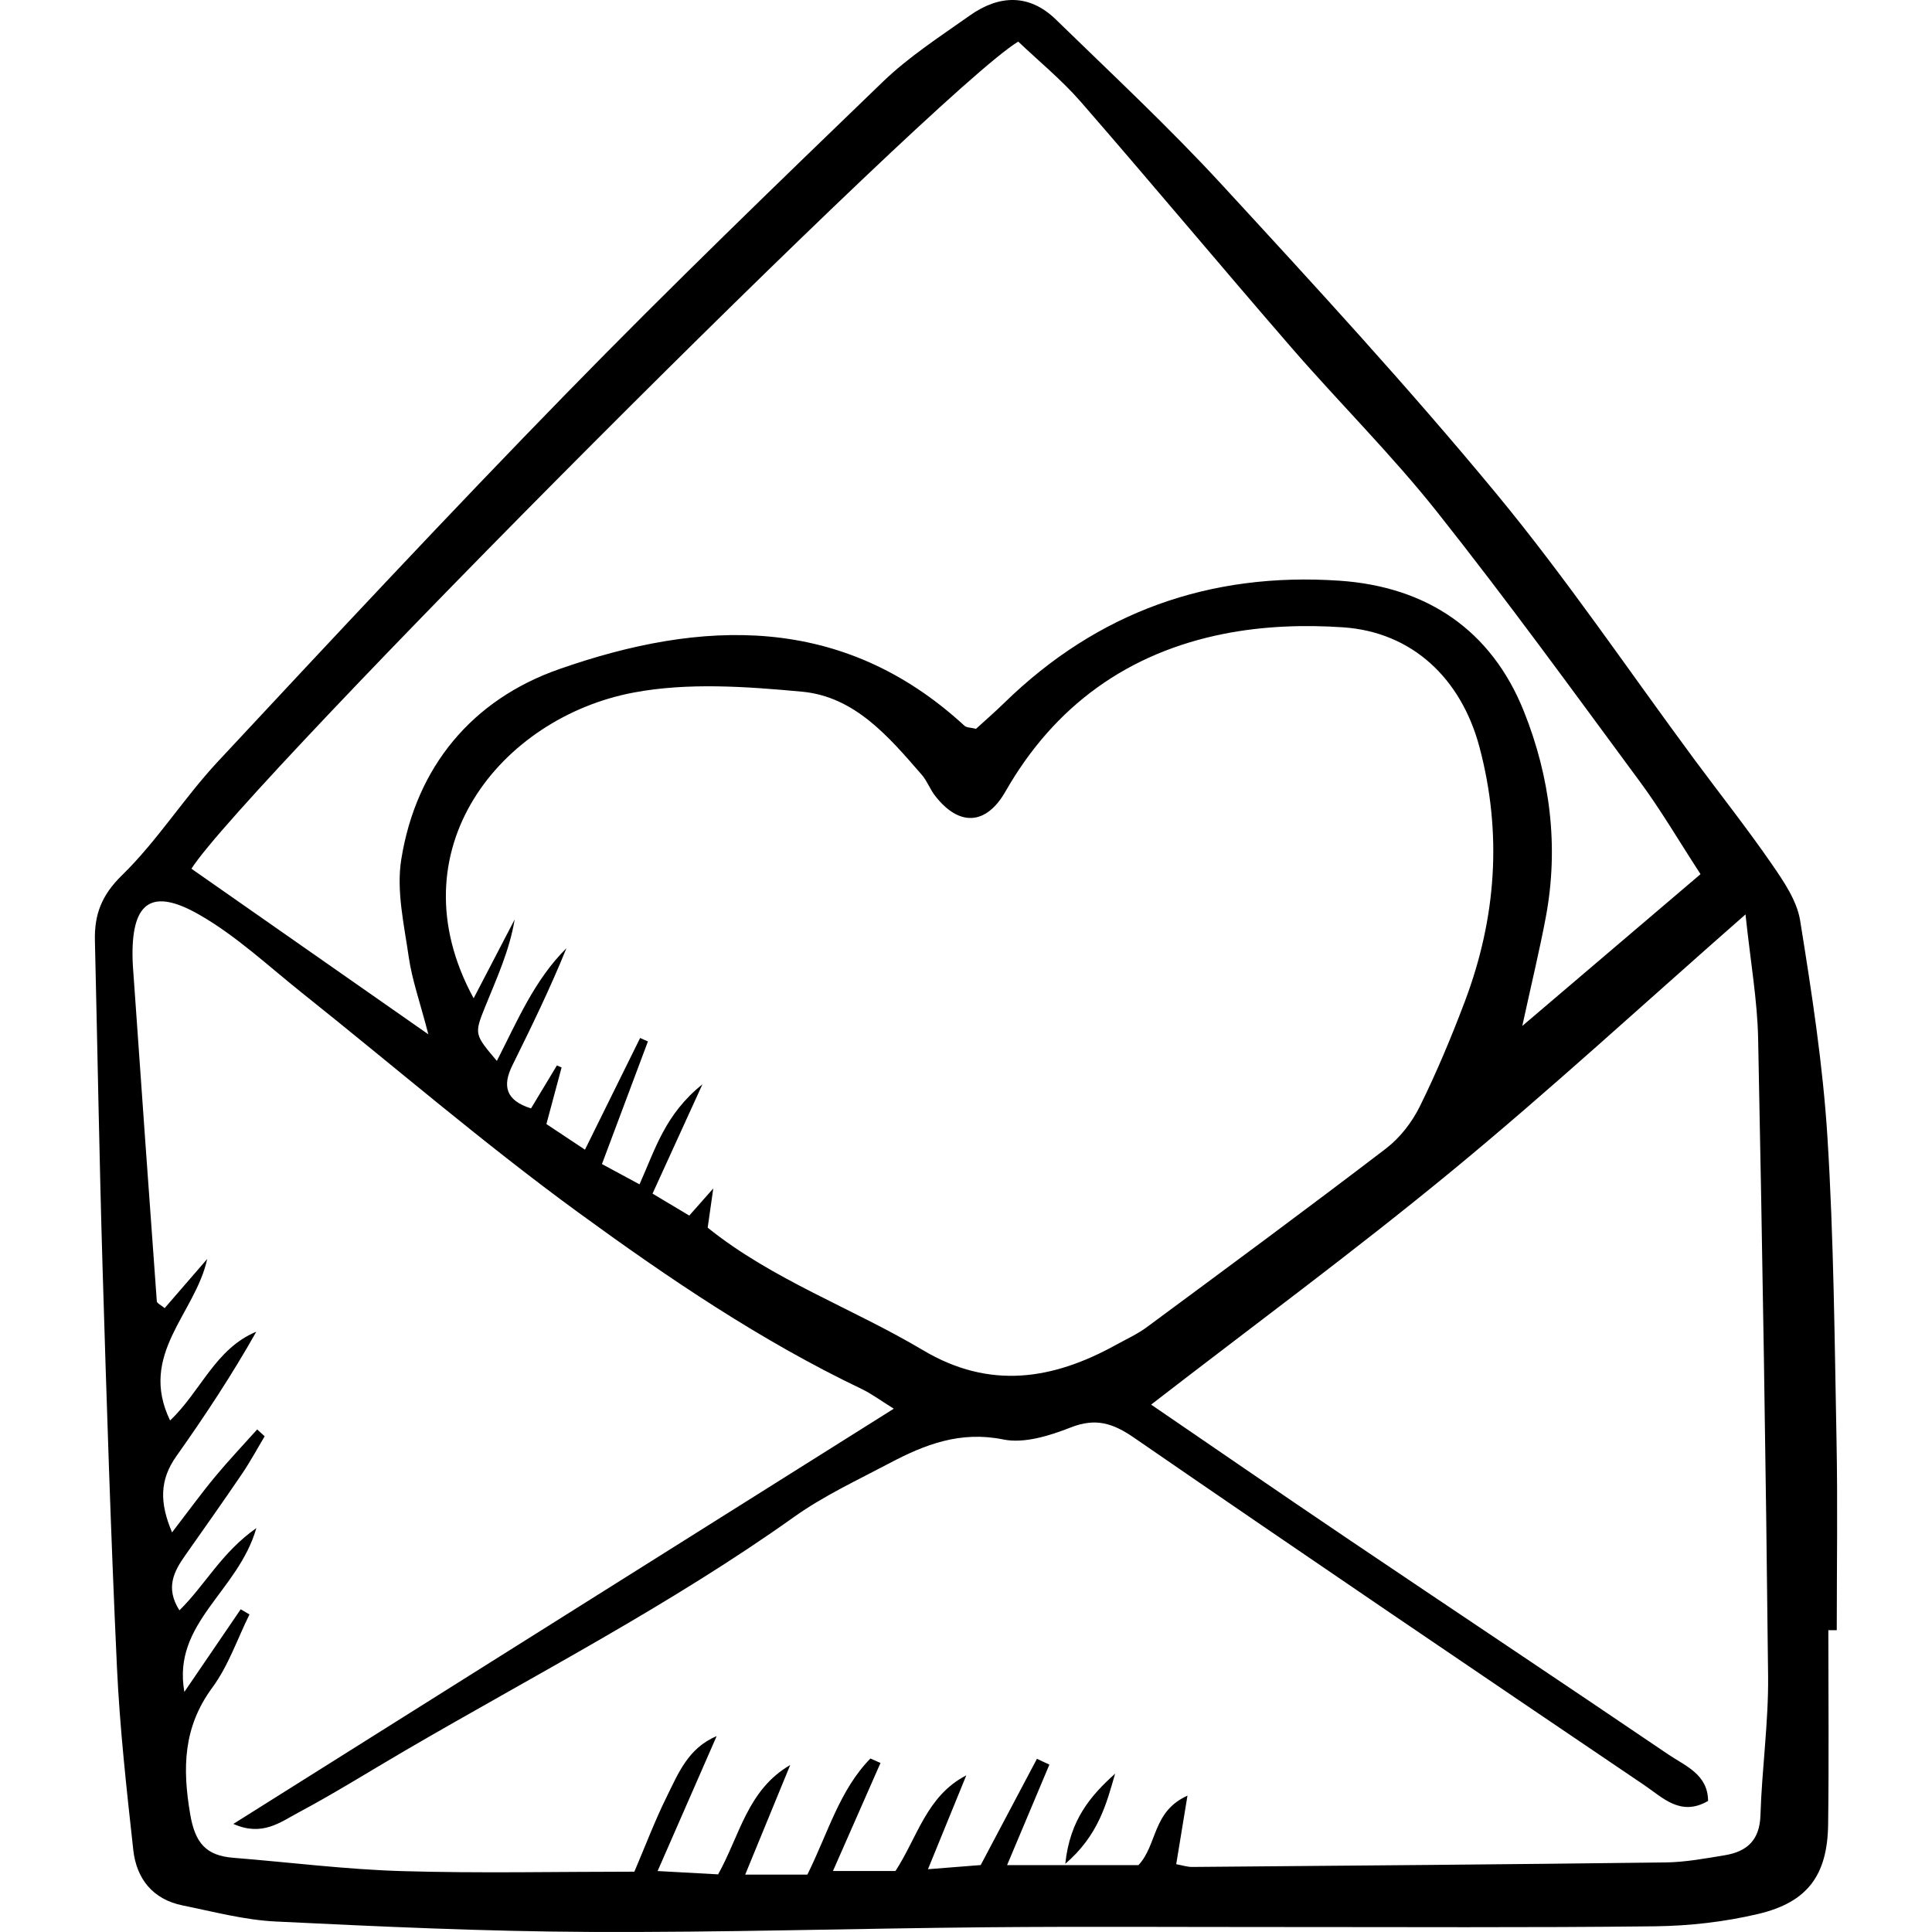 <?xml version='1.0' encoding='iso-8859-1'?>
<!DOCTYPE svg PUBLIC '-//W3C//DTD SVG 1.1//EN' 'http://www.w3.org/Graphics/SVG/1.1/DTD/svg11.dtd'>
<svg version="1.1" xmlns="http://www.w3.org/2000/svg" viewBox="0 0 420.632 420.632" xmlns:xlink="http://www.w3.org/1999/xlink" enable-background="new 0 0 420.632 420.632">
  <g>
    <path d="m398.063,354.919c0,14.103 0.144,28.208-0.046,42.308-0.148,10.99-4.441,16.913-15.166,19.46-7.317,1.737-14.991,2.616-22.519,2.704-27.463,0.32-54.932,0.148-82.398,0.158-20.982,0.008-41.965-0.134-62.945,0.051-28.908,0.254-57.816,1.158-86.72,1.017-22.763-0.111-45.531-1.162-68.274-2.27-6.786-0.331-13.518-2.141-20.229-3.497-6.505-1.315-10.059-5.812-10.75-12.083-1.46-13.265-2.943-26.558-3.56-39.879-1.337-28.869-2.249-57.759-3.118-86.647-0.717-23.815-1.108-47.64-1.675-71.459-0.134-5.639 1.429-9.866 5.887-14.213 7.685-7.494 13.513-16.855 20.863-24.739 25.14-26.966 50.289-53.937 76.038-80.318 22.459-23.01 45.595-45.366 68.744-67.688 5.679-5.477 12.46-9.854 18.943-14.442 6.335-4.484 12.908-4.816 18.747,0.87 12.151,11.831 24.584,23.421 36.063,35.883 20.316,22.057 40.655,44.154 59.753,67.252 15.396,18.621 28.968,38.749 43.367,58.195 5.561,7.51 11.372,14.845 16.673,22.533 2.6,3.772 5.486,7.977 6.185,12.318 2.518,15.649 4.956,31.389 5.944,47.187 1.374,21.993 1.55,44.067 1.977,66.111 0.266,13.726 0.049,27.462 0.049,41.194-0.612-0.003-1.223-0.004-1.833-0.006zm-347.258,42.18c48.185-30.293 95.529-60.057 143.792-90.399-2.882-1.784-4.84-3.26-7.008-4.297-21.95-10.493-42.048-24.111-61.572-38.346-20.695-15.089-40.158-31.865-60.209-47.842-7.333-5.843-14.295-12.4-22.349-17.026-10.344-5.942-14.689-2.846-14.61,8.778 0.012,1.806 0.174,3.613 0.301,5.417 1.641,23.311 3.281,46.622 4.99,69.928 0.032,0.434 0.898,0.807 1.709,1.489 3.082-3.56 6.172-7.129 9.261-10.698-2.576,11.919-15.057,20.733-8.081,35.157 6.662-6.283 9.835-15.623 18.773-19.323-5.318,9.438-11.229,18.379-17.419,27.123-3.624,5.119-3.68,10.066-0.923,16.569 3.631-4.723 6.371-8.506 9.346-12.095 2.939-3.544 6.116-6.891 9.188-10.324 0.542,0.499 1.084,0.998 1.627,1.497-1.616,2.701-3.108,5.486-4.873,8.086-4.062,5.986-8.235,11.896-12.403,17.809-2.502,3.549-4.381,7.122-1.283,11.996 5.645-5.553 9.158-12.577 16.75-17.904-4.008,13.928-18.363,20.634-15.672,35.662 4.087-5.995 8.174-11.99 12.262-17.985 0.637,0.374 1.274,0.747 1.912,1.121-2.641,5.338-4.593,11.183-8.073,15.902-6.368,8.634-6.549,17.54-4.828,27.627 1.069,6.272 3.475,8.979 9.37,9.452 12.219,0.979 24.419,2.535 36.655,2.899 16.909,0.503 33.844,0.126 50.675,0.126 2.455-5.753 4.478-11.139 7.019-16.266 2.527-5.097 4.667-10.629 10.894-13.245-4.094,9.356-8.188,18.712-12.853,29.372 5.475,0.3 9.289,0.51 13.172,0.723 4.756-8.509 6.372-18.379 15.7-23.807-3.184,7.752-6.369,15.504-9.801,23.858 5.414,0 9.62,0 13.536,0 4.468-8.979 6.973-18.368 13.721-25.271 0.733,0.322 1.466,0.644 2.199,0.966-3.303,7.506-6.607,15.013-10.351,23.522 5.819,0 9.684,0 13.611,0 4.808-7.379 6.769-16.355 15.421-20.826-2.605,6.38-5.211,12.761-8.346,20.44 5.285-0.418 8.715-0.689 11.481-0.907 4.4-8.313 8.321-15.722 12.242-23.131 0.904,0.421 1.807,0.842 2.711,1.264-2.94,6.985-5.881,13.97-9.212,21.884 10.717,0 19.9,0 28.599,0 4.177-4.452 2.97-11.643 10.677-15.129-0.983,5.987-1.708,10.408-2.45,14.927 1.38,0.248 2.421,0.606 3.46,0.598 34.365-0.285 68.729-0.554 103.092-0.986 4.308-0.054 8.627-0.861 12.9-1.567 4.816-0.795 7.581-3.278 7.747-8.703 0.31-10.104 1.77-20.198 1.665-30.285-0.484-46.281-1.236-92.559-2.171-138.833-0.168-8.318-1.65-16.609-2.747-27.014-22.471,19.72-42.662,38.332-63.825,55.763-21.395,17.622-43.752,34.076-65.583,50.962 13.82,9.439 28.088,19.281 42.457,28.976 23.373,15.77 46.849,31.388 70.181,47.218 3.657,2.481 8.578,4.282 8.622,10.092-5.956,3.478-9.862-0.712-13.833-3.399-37.123-25.113-74.23-50.251-111.14-75.675-4.624-3.185-8.35-4.365-13.772-2.245-4.601,1.799-10.129,3.556-14.695,2.625-9.351-1.906-17.066,1.082-24.779,5.162-7.022,3.715-14.326,7.105-20.759,11.687-26.868,19.133-56.126,34.228-84.523,50.777-7.809,4.551-15.471,9.373-23.443,13.615-3.861,2.051-7.836,5.271-14.132,2.459zm103.272-129.811c14.15,11.374 31.424,17.478 46.897,26.686 14.505,8.632 28.258,6.441 42.067-1.209 2.215-1.227 4.564-2.281 6.585-3.775 17.436-12.895 34.896-25.76 52.122-38.93 3.036-2.321 5.659-5.703 7.36-9.146 3.676-7.439 6.896-15.135 9.827-22.906 6.82-18.078 8.174-36.549 3.172-55.352-3.992-15.009-14.699-25.042-29.666-26.075-8.571-0.592-17.472-0.262-25.88,1.398-20.908,4.127-36.948,15.606-47.645,34.333-4.239,7.421-10.132,7.65-15.336,0.939-1.1-1.418-1.727-3.221-2.895-4.566-7.163-8.256-14.574-17.03-26.082-18.093-12.146-1.122-24.826-2.036-36.664,0.194-28.755,5.416-52.426,34.228-34.819,66.561 3.068-5.894 6.001-11.528 8.933-17.161-1.127,6.799-3.943,12.864-6.445,19.055-2.407,5.955-2.264,6.013 2.569,11.741 4.433-8.663 8.186-17.655 15.146-24.537-3.542,8.762-7.65,17.159-11.786,25.541-2.154,4.365-1.512,7.595 4.078,9.332 1.849-3.069 3.743-6.214 5.637-9.358 0.338,0.151 0.677,0.303 1.015,0.454-1.068,3.981-2.136,7.961-3.305,12.317 2.972,1.974 5.571,3.701 8.395,5.576 4.207-8.518 8.109-16.418 12.011-24.317 0.565,0.252 1.13,0.503 1.695,0.755-3.32,8.855-6.639,17.71-10.007,26.693 3.396,1.834 5.751,3.106 8.18,4.417 3.455-7.723 5.567-15.262 13.697-21.783-4.239,9.287-7.479,16.385-10.864,23.802 2.997,1.791 5.388,3.22 7.998,4.78 1.606-1.816 2.942-3.326 5.227-5.909-0.508,3.566-0.838,5.879-1.217,8.543zm67.611-258.231c-17.9,10.77-168.84,162.305-180.008,180.082 16.492,11.528 32.943,23.026 51.581,36.054-1.872-7.188-3.566-11.926-4.267-16.807-1.012-7.044-2.723-14.419-1.634-21.253 3.226-20.232 15.505-34.823 34.312-41.424 31.045-10.897 61.731-12.178 88.324,12.312 0.45,0.415 1.329,0.364 2.504,0.652 1.891-1.729 4.05-3.592 6.085-5.581 20.341-19.885 44.869-28.582 73.05-26.661 18.948,1.292 33.05,10.701 40.147,28.449 5.7,14.255 7.649,29.37 4.783,44.729-1.311,7.024-3.005,13.977-5.134,23.758 14.159-12.057 26.38-22.464 38.806-33.045-4.782-7.348-8.606-13.911-13.089-19.986-14.582-19.762-29.016-39.655-44.275-58.888-9.873-12.448-21.239-23.698-31.664-35.719-15.399-17.757-30.452-35.813-45.883-53.541-4.195-4.819-9.219-8.917-13.638-13.131z"/>
    <path d="m242.783,386.156c-1.911,6.623-3.615,13.393-10.851,19.633 1.001-9.624 5.533-14.844 10.851-19.633z"/>
  </g>
</svg>
